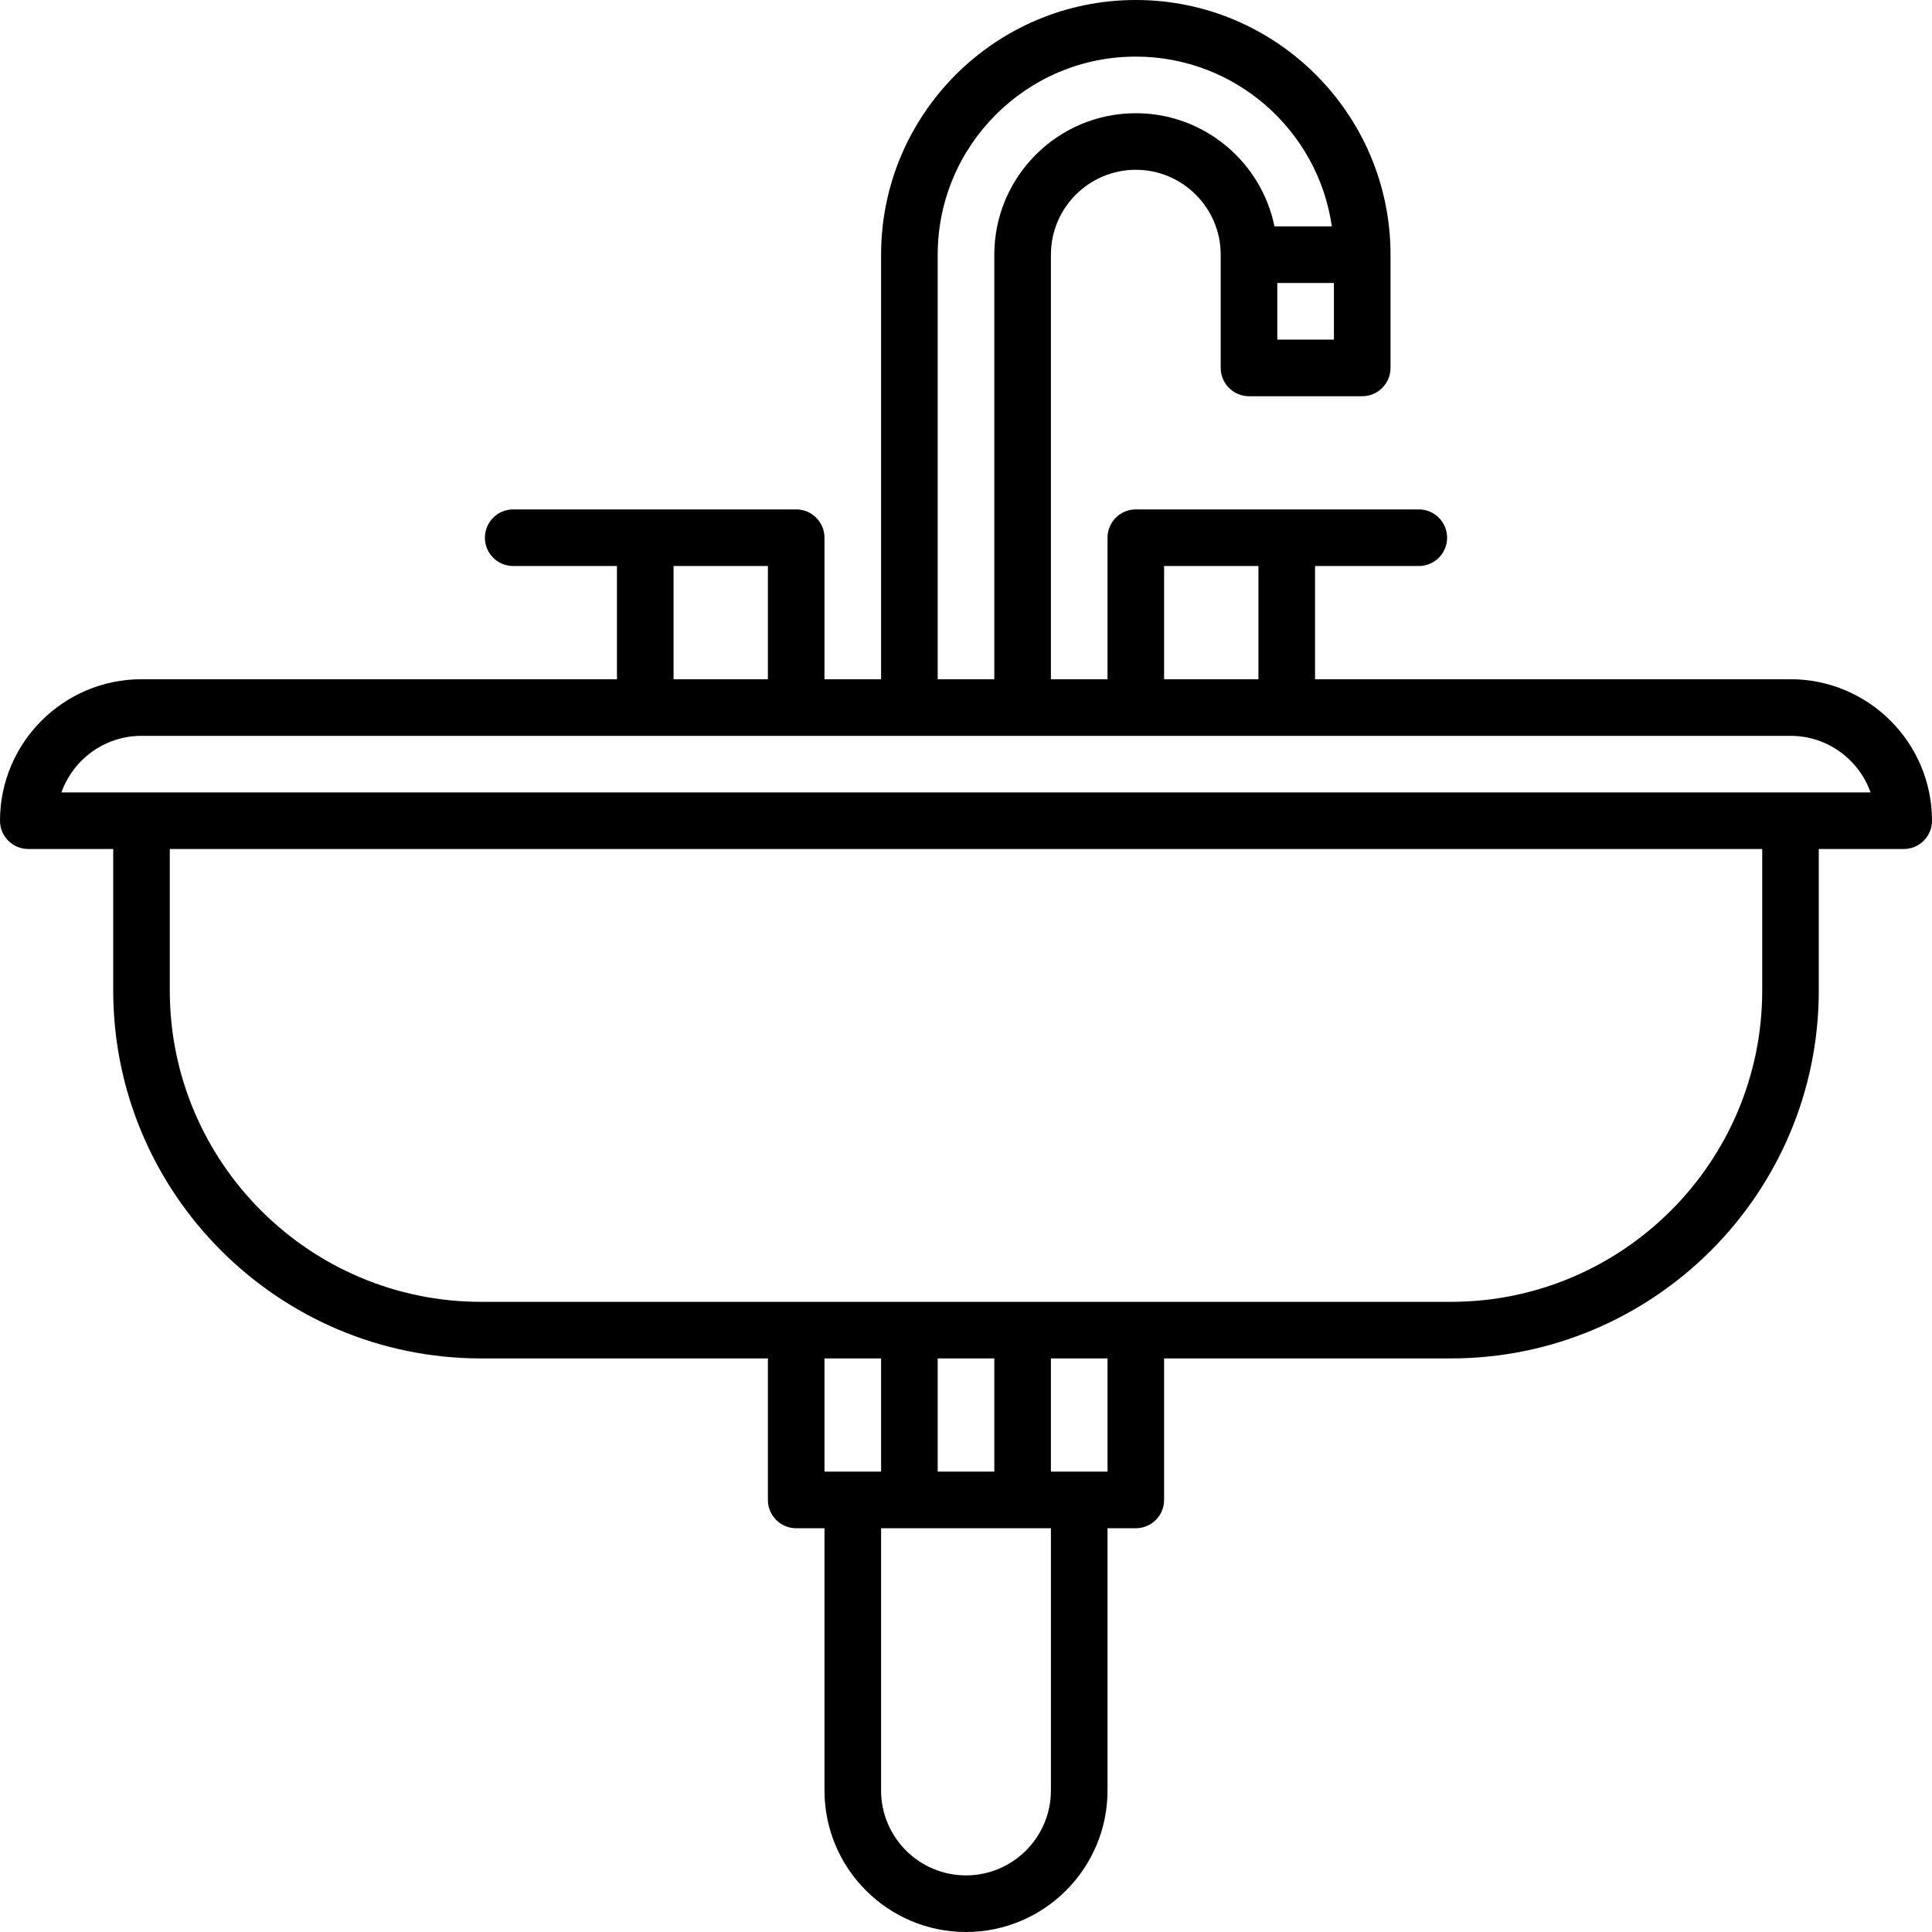 <svg width="60" height="60" viewBox="0 0 60 60" fill="none" xmlns="http://www.w3.org/2000/svg">
<path fill-rule="evenodd" clip-rule="evenodd" d="M7.91 24.609H6.738H1.908C2.271 23.586 3.249 22.852 4.395 22.852H55.605C56.751 22.852 57.729 23.586 58.092 24.609H7.91ZM54.727 30.762C54.727 36.093 50.39 40.43 45.059 40.43H14.941C9.61 40.43 5.273 36.093 5.273 30.762V26.367H6.738H7.91H54.727V30.762ZM32.637 45.703H34.395V42.187H32.637V45.703ZM29.121 45.703H30.879V42.187H29.121V45.703ZM32.637 55.605C32.637 57.059 31.454 58.242 30 58.242C28.546 58.242 27.363 57.059 27.363 55.605V47.461H32.637V55.605ZM25.605 45.703H27.363V42.187H25.605V45.703ZM20.918 21.094H23.848V17.578H20.918V21.094ZM29.121 7.91C29.121 4.518 31.881 1.758 35.273 1.758C38.367 1.758 40.934 4.054 41.362 7.031H39.58C39.171 5.028 37.396 3.516 35.273 3.516C32.85 3.516 30.879 5.487 30.879 7.91V21.094H29.121V7.91ZM39.668 10.547H41.426V8.789H39.668V10.547ZM36.152 21.094H39.082V17.578H36.152V21.094ZM55.605 21.094H40.84V17.578H44.062C44.548 17.578 44.941 17.185 44.941 16.699C44.941 16.214 44.548 15.82 44.062 15.82H35.273C34.788 15.82 34.395 16.214 34.395 16.699V21.094H32.637V7.91C32.637 6.456 33.819 5.273 35.273 5.273C36.727 5.273 37.91 6.456 37.91 7.91V11.426C37.91 11.911 38.304 12.305 38.789 12.305H42.305C42.79 12.305 43.184 11.911 43.184 11.426V7.91C43.184 3.548 39.635 0 35.273 0C30.912 0 27.363 3.548 27.363 7.91V21.094H25.605V16.699C25.605 16.214 25.212 15.82 24.727 15.82H15.938C15.452 15.82 15.059 16.214 15.059 16.699C15.059 17.185 15.452 17.578 15.938 17.578H19.16V21.094H4.395C1.971 21.094 0 23.065 0 25.488C0 25.974 0.394 26.367 0.879 26.367H3.516V30.762C3.516 37.062 8.641 42.187 14.941 42.187H23.848V46.582C23.848 47.068 24.241 47.461 24.727 47.461H25.605V55.605C25.605 58.029 27.577 60 30 60C32.423 60 34.395 58.029 34.395 55.605V47.461H35.273C35.759 47.461 36.152 47.068 36.152 46.582V42.187H45.059C51.359 42.187 56.484 37.062 56.484 30.762V26.367H59.121C59.606 26.367 60 25.974 60 25.488C60 23.065 58.029 21.094 55.605 21.094V21.094Z" fill="black"/>
</svg>

